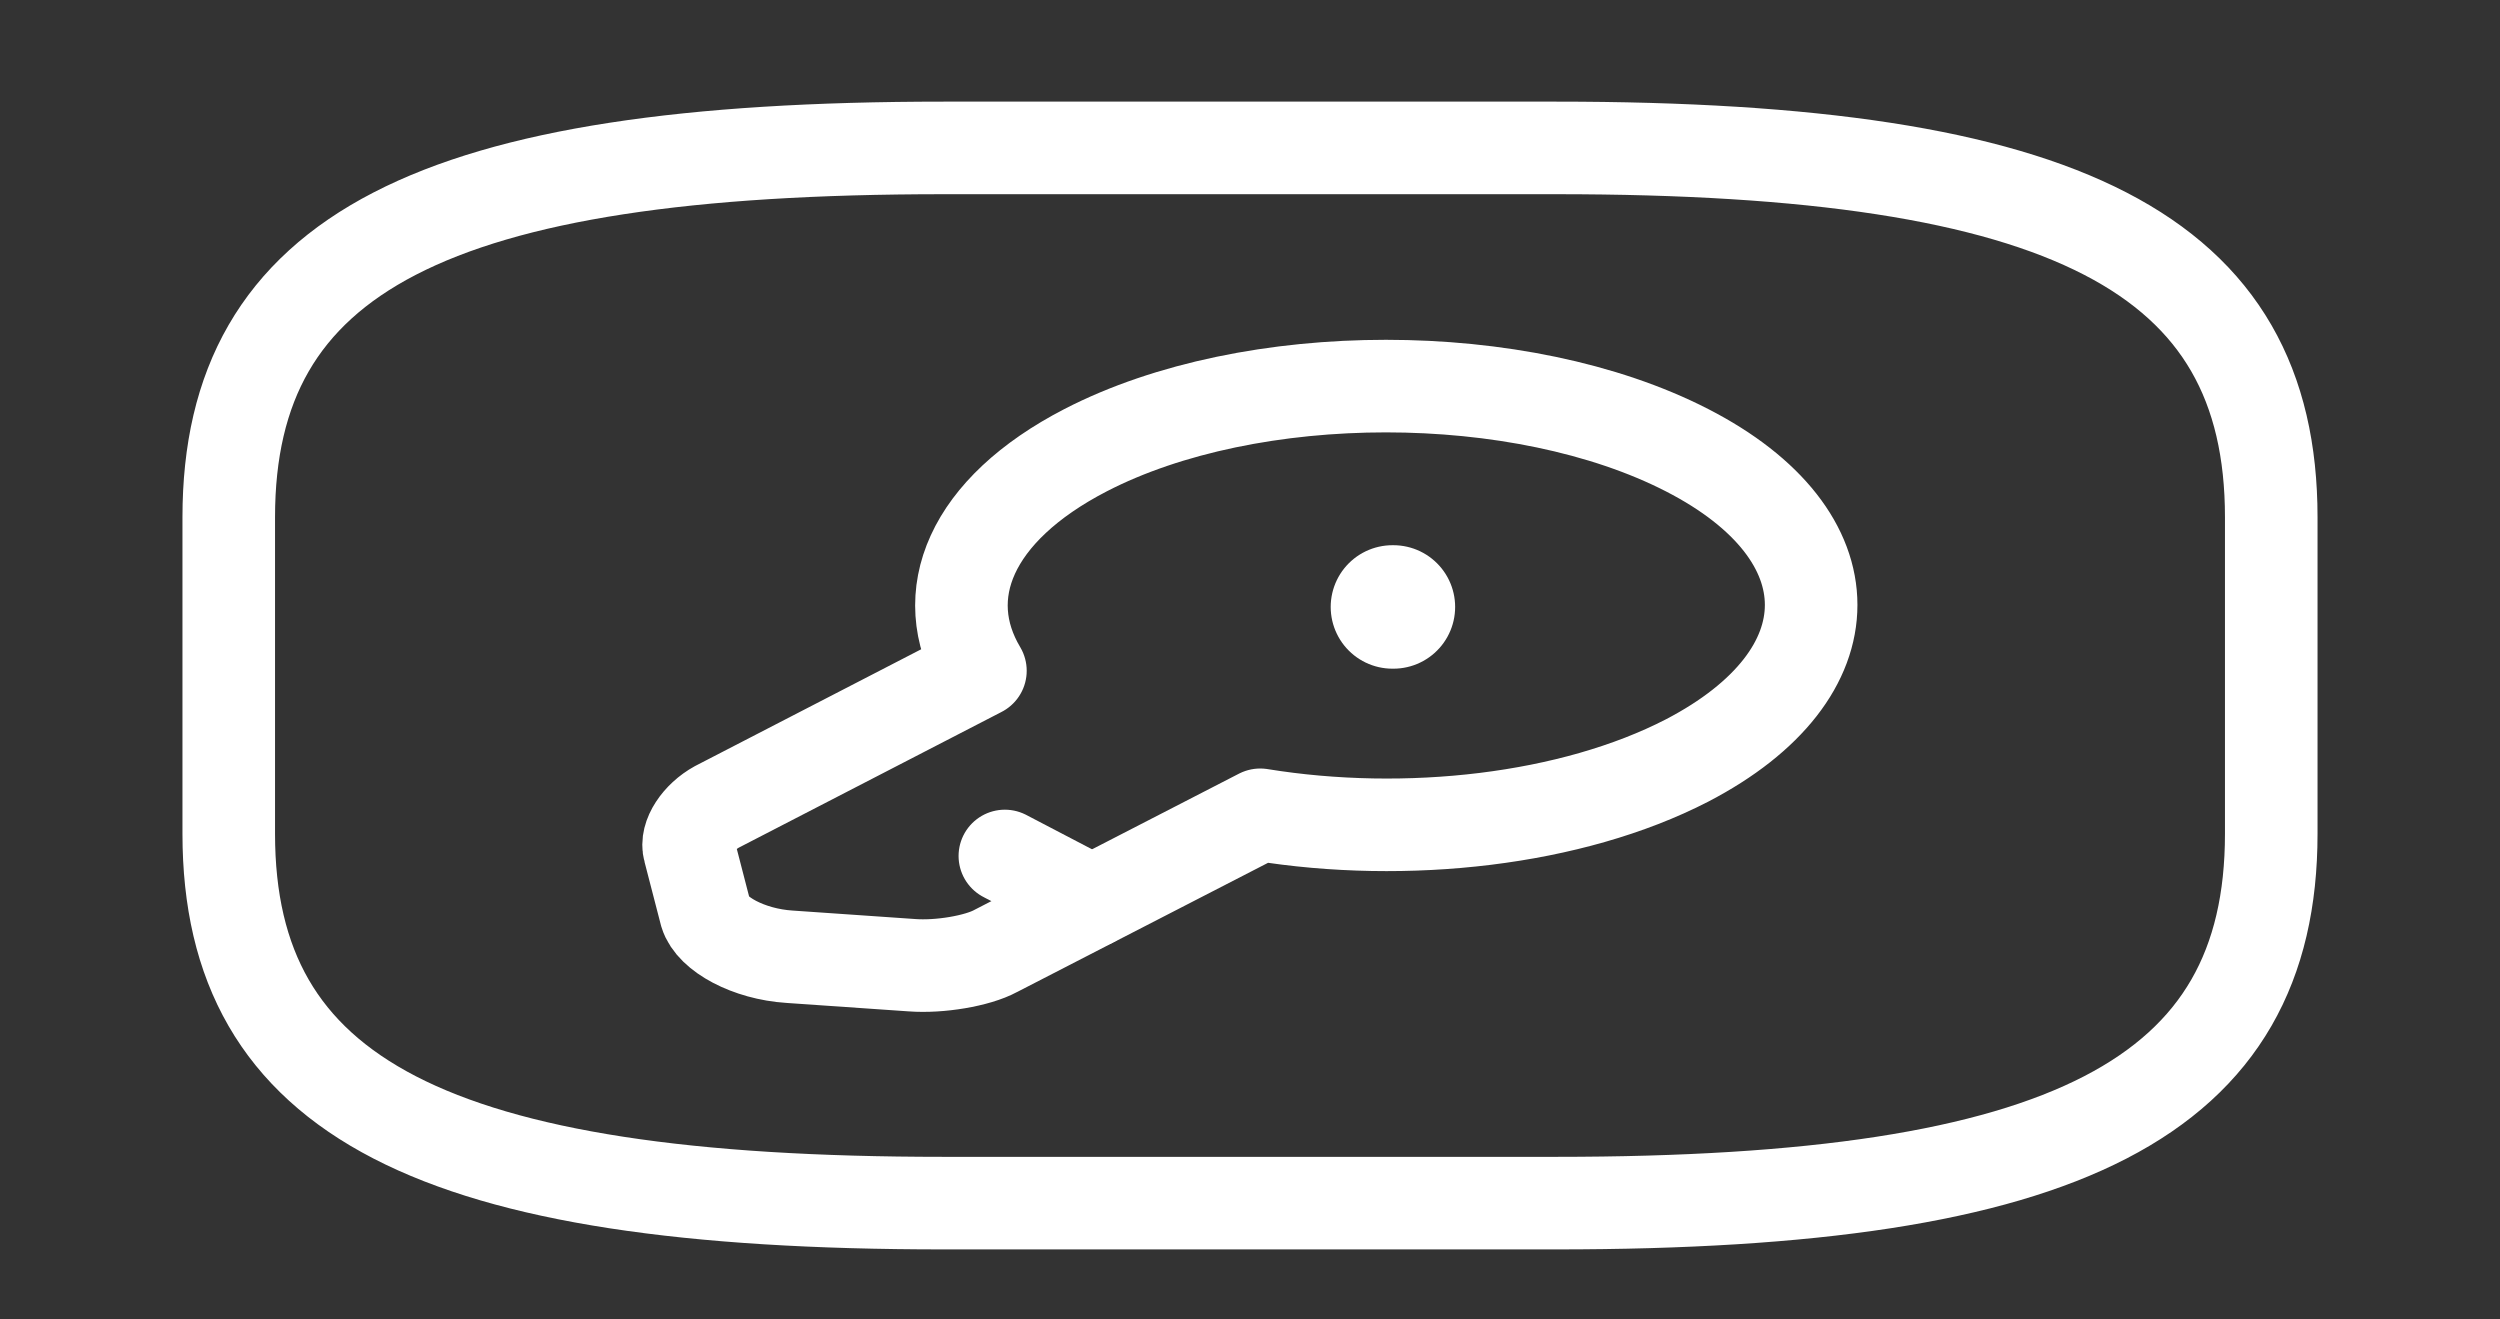 <svg width="36" height="19" viewBox="0 0 36 19" fill="none" xmlns="http://www.w3.org/2000/svg">
<rect x="0" y="0" width="36" height="19" fill="#333333" stroke="none"/>
<path d="M13.588 17.325H22.412C29.765 17.325 32.706 15.806 32.706 12.007V7.448C32.706 3.649 29.765 2.13 22.412 2.13H13.588C6.235 2.13 3.294 3.649 3.294 7.448V12.007C3.294 15.806 6.235 17.325 13.588 17.325Z" stroke="white" stroke-width="1.333" stroke-linecap="round" stroke-linejoin="round"/>
<path d="M24.294 10.951C22.632 11.809 20.25 12.075 18.147 11.733L14.338 13.694C14.073 13.838 13.529 13.929 13.132 13.899L11.368 13.777C10.779 13.739 10.25 13.45 10.162 13.154L9.926 12.242C9.868 12.045 10.059 11.764 10.323 11.619L14.118 9.659C13.471 8.573 13.971 7.342 15.632 6.483C18.015 5.252 21.897 5.252 24.294 6.483C26.676 7.706 26.676 9.712 24.294 10.951Z" stroke="white" stroke-width="1.333" stroke-miterlimit="10" stroke-linecap="round" stroke-linejoin="round"/>
<path d="M15.72 12.979L14.47 12.326" stroke="white" stroke-width="1.333" stroke-miterlimit="10" stroke-linecap="round" stroke-linejoin="round"/>
<path d="M20.051 8.74H20.065" stroke="white" stroke-width="1.778" stroke-linecap="round" stroke-linejoin="round"/>
</svg>
